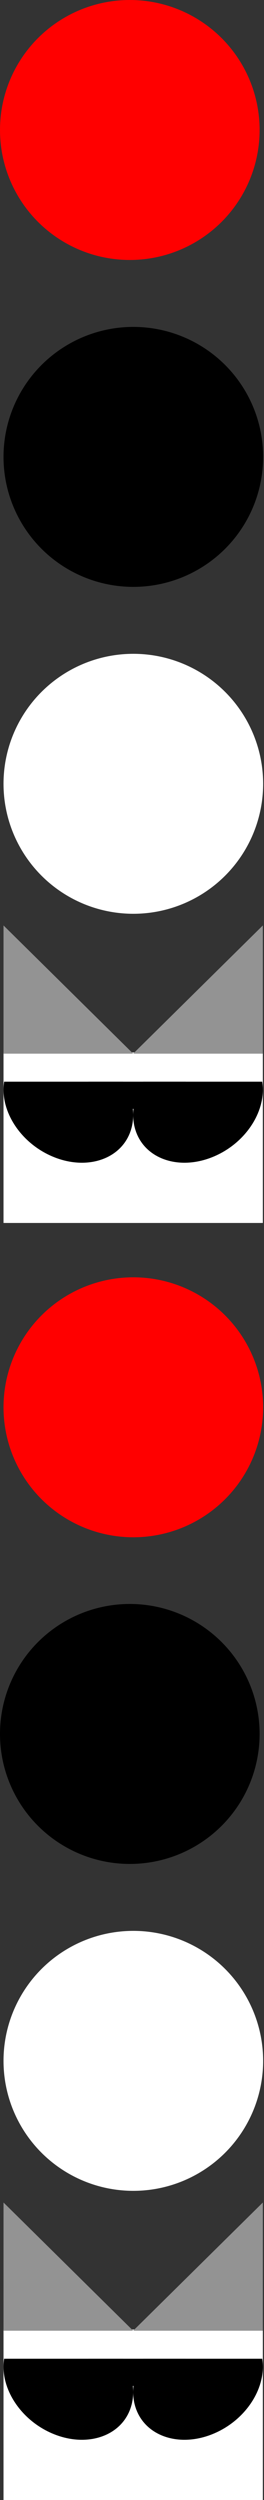 <svg width="225" height="2126" viewBox="0 0 225 2126" fill="none" xmlns="http://www.w3.org/2000/svg">
<rect x="0" y="0" width="225" height="2126" fill="#333333" stroke="none"/>
<ellipse cx="113.627" cy="1196.75" rx="110.627" ry="110.538" fill="#FF0000"/>
<ellipse cx="110.627" cy="110.538" rx="110.627" ry="110.538" fill="#FF0000"/>
<ellipse cx="110.627" cy="1474.54" rx="110.627" ry="110.538" fill="black"/>
<ellipse cx="113.627" cy="388.538" rx="110.627" ry="110.538" fill="black"/>
<ellipse cx="113.627" cy="666.538" rx="110.627" ry="110.538" transform="rotate(180 113.627 666.538)" fill="white"/>
<ellipse cx="113.627" cy="1752.54" rx="110.627" ry="110.538" transform="rotate(180 113.627 1752.54)" fill="white"/>
<rect x="3" y="895" width="221" height="145" fill="white"/>
<rect x="3" y="1981" width="221" height="145" fill="white"/>
<path d="M3 896.033H113.497L3 787V896.033Z" fill="#939393"/>
<path d="M113.498 896.033H224V787L113.498 896.033Z" fill="#939393"/>
<path d="M3 1982.03H113.497L3 1873V1982.03Z" fill="#939393"/>
<path d="M113.498 1982.03H224V1873L113.498 1982.03Z" fill="#939393"/>
<path d="M223.446 919.854C227.341 943.869 210.291 971.255 182.974 983.174C153.496 996.038 123.229 986.024 115.378 960.805C111.254 947.572 114.13 932.785 122.049 919.854H223.446Z" fill="black"/>
<path d="M3.553 919.855C-0.341 943.87 16.708 971.255 44.025 983.175C73.503 996.039 103.77 986.025 111.621 960.806C115.745 947.573 112.869 932.785 104.95 919.855H3.553Z" fill="black"/>
<path d="M158.372 919.854H75.316V942.974H158.372V919.854Z" fill="black"/>
<path d="M223.446 2005.85C227.341 2029.87 210.291 2057.25 182.974 2069.17C153.496 2082.04 123.229 2072.02 115.378 2046.81C111.254 2033.57 114.13 2018.78 122.049 2005.85H223.446Z" fill="black"/>
<path d="M3.553 2005.85C-0.341 2029.87 16.708 2057.26 44.025 2069.18C73.503 2082.04 103.77 2072.02 111.621 2046.81C115.745 2033.57 112.869 2018.79 104.95 2005.85H3.553Z" fill="black"/>
<path d="M158.372 2005.85H75.316V2028.97H158.372V2005.85Z" fill="black"/>
</svg>
